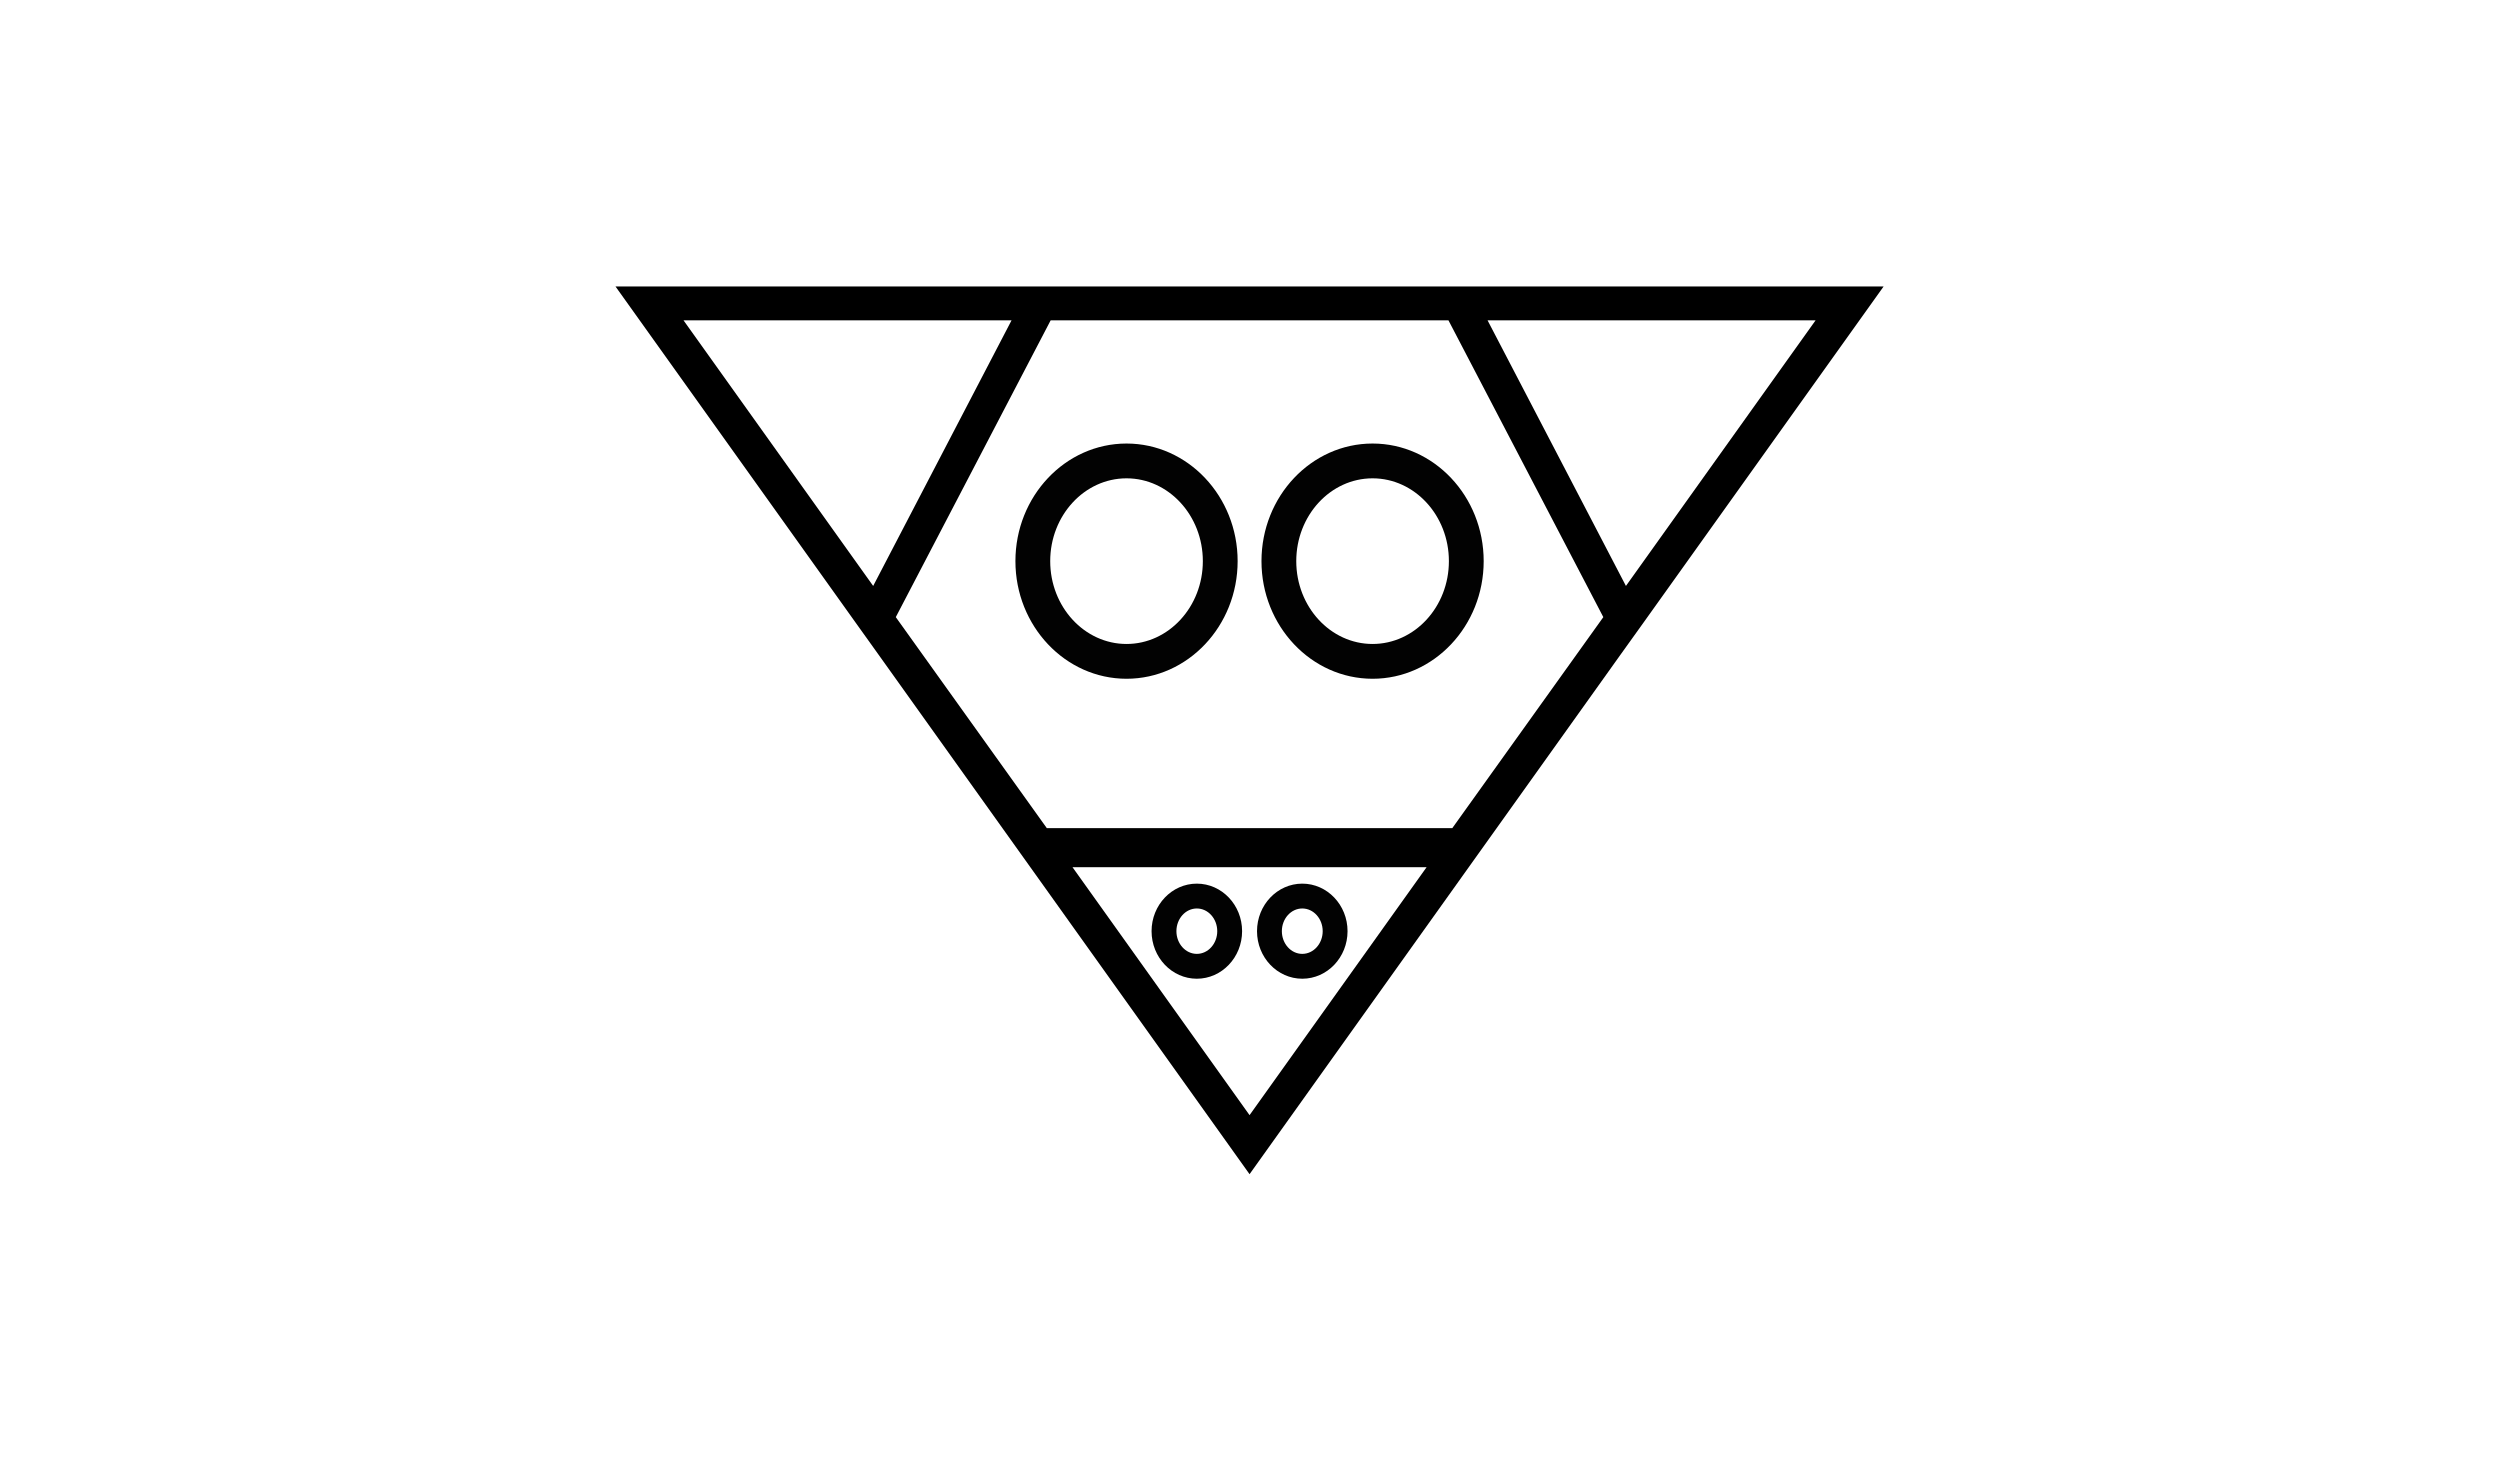 <?xml version="1.0" encoding="utf-8"?>
<!-- Generator: Adobe Illustrator 16.0.0, SVG Export Plug-In . SVG Version: 6.00 Build 0)  -->
<!DOCTYPE svg PUBLIC "-//W3C//DTD SVG 1.1//EN" "http://www.w3.org/Graphics/SVG/1.1/DTD/svg11.dtd">
<svg version="1.1" id="Layer_1" xmlns="http://www.w3.org/2000/svg" xmlns:xlink="http://www.w3.org/1999/xlink" x="0px" y="0px"
	 width="960px" height="560px" viewBox="0 0 960 560" enable-background="new 0 0 960 560" xml:space="preserve">
<g>
	<g>
		<polygon fill="none" points="262.463,123 335.3,225.003 388.44,123 		"/>
		<polygon fill="none" points="479.829,428.219 547.82,333 411.838,333 		"/>
		<polygon fill="none" points="403.457,123 343.982,236.975 401.974,318 557.685,318 615.674,236.975 556.201,123 		"/>
		<polygon fill="none" points="571.22,123 624.358,225.003 697.195,123 		"/>
		<path d="M564.024,110h-15.021H410.652h-15.017h-159.29l92.099,128.929l8.683,12.133l48.593,68.042l9.864,13.806l84.244,117.977
			l84.244-117.98l9.864-13.813l48.594-68.053l8.684-12.112L723.312,110H564.024z M335.3,225.003L262.463,123H388.44L335.3,225.003z
			 M479.829,428.219L411.838,333H547.82L479.829,428.219z M557.685,318H401.974l-57.991-81.025L403.457,123h152.745l59.473,113.975
			L557.685,318z M624.358,225.003L571.22,123h125.976L624.358,225.003z"/>
	</g>
	<g>
		<path fill="#020202" d="M527.07,260.644c-23.524,0-42.662-20.26-42.662-45.163c0-24.903,19.138-45.163,42.662-45.163
			c23.525,0,42.663,20.26,42.663,45.163C569.733,240.384,550.596,260.644,527.07,260.644z M527.07,183.677
			c-16.159,0-29.305,14.267-29.305,31.804c0,17.537,13.146,31.804,29.305,31.804c16.16,0,29.306-14.267,29.306-31.804
			C556.376,197.944,543.23,183.677,527.07,183.677z"/>
		<path fill="#020202" d="M432.587,260.644c-23.524,0-42.664-20.26-42.664-45.163c0-24.903,19.139-45.163,42.664-45.163
			s42.664,20.26,42.664,45.163C475.251,240.384,456.112,260.644,432.587,260.644z M432.587,183.677
			c-16.158,0-29.305,14.267-29.305,31.804c0,17.537,13.146,31.804,29.305,31.804s29.305-14.267,29.305-31.804
			C461.892,197.944,448.746,183.677,432.587,183.677z"/>
	</g>
	<g>
		<path fill="#020202" d="M500.075,375.829c-9.583,0-17.381-8.19-17.381-18.257s7.798-18.257,17.381-18.257
			c9.584,0,17.382,8.19,17.382,18.257S509.659,375.829,500.075,375.829z M500.075,348.855c-4.323,0-7.841,3.91-7.841,8.717
			c0,4.806,3.518,8.717,7.841,8.717s7.841-3.911,7.841-8.717C507.916,352.766,504.398,348.855,500.075,348.855z"/>
		<path fill="#020202" d="M459.583,375.829c-9.584,0-17.382-8.19-17.382-18.257s7.797-18.257,17.382-18.257
			s17.382,8.19,17.382,18.257S469.167,375.829,459.583,375.829z M459.583,348.855c-4.323,0-7.84,3.91-7.84,8.717
			c0,4.806,3.517,8.717,7.84,8.717s7.84-3.911,7.84-8.717C467.423,352.766,463.906,348.855,459.583,348.855z"/>
	</g>
</g>
</svg>

